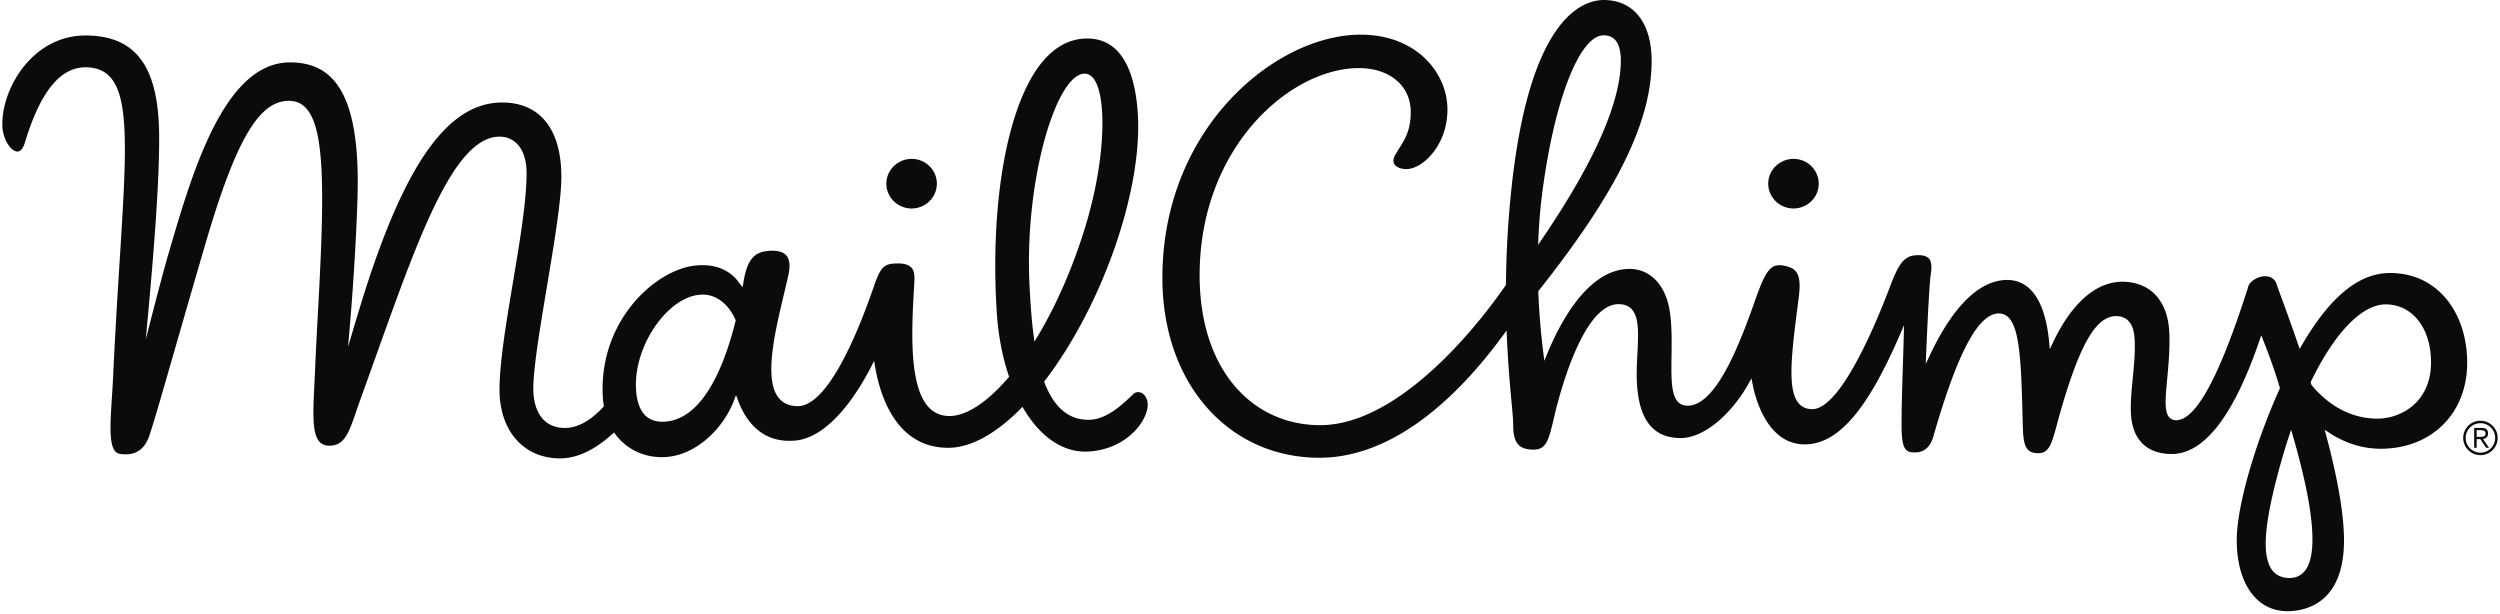 <svg xmlns="http://www.w3.org/2000/svg" xmlns:xlink="http://www.w3.org/1999/xlink" aria-hidden="true" role="img" class="iconify iconify--logos" width="4.07em" height="1em" preserveAspectRatio="xMidYMid meet" viewBox="0 0 512 126"><path fill="#0B0B0A" d="m473.798 79.036l-.078-.142l-.156-.493l.072-.146c4.88-10.055 10.47-15.818 15.336-15.818h.05c5.494.041 9.293 4.985 9.24 12.018c-.036 4.693-2.106 7.396-3.833 8.837c-1.973 1.645-4.598 2.585-7.207 2.585c-6.429-.049-10.842-3.746-13.424-6.841Zm-1.332 37.955c-.785 1.045-1.878 1.574-3.247 1.574c-1.572-.012-2.753-.56-3.556-1.633c-2.252-3.01-1.618-10.079 2.056-22.914c.437-1.533.915-3.075 1.417-4.583l.427-1.281l.373 1.296c4.283 14.816 5.132 24.082 2.53 27.54ZM315.164 48.744c.144-3.2.412-6.315.794-9.26c2.479-18.983 7.653-32.24 12.586-32.24h.021c2.352.017 3.53 1.796 3.504 5.284c-.066 8.571-5.497 20.842-16.14 36.472l-.832 1.224l.067-1.48Zm172.615 43.301l.173.003c10.358 0 17.649-7.178 17.727-17.45c.039-5.085-1.43-9.74-4.137-13.104c-2.863-3.56-6.87-5.46-11.59-5.496h-.093c-6.37 0-12.285 4.832-18.084 14.776l-.46.793l-.298-.866a479.731 479.731 0 0 0-3.548-9.936c-.545-1.482-.787-2.148-.844-2.364c-.278-1.075-1.198-1.744-2.403-1.744c-.74 0-1.528.252-2.274.726c-.739.47-1.151 1.045-1.299 1.812l-.038.115c-5.803 18.097-10.588 26.888-14.641 26.888c-.59-.005-1.05-.198-1.394-.58c-1.062-1.174-.801-3.965-.44-7.829c.264-2.838.568-6.052.44-9.461c-.24-6.556-3.825-10.492-9.592-10.536c-7.328-.002-12.078 7.8-14.266 12.453l-.653 1.389l-.144-1.528c-.547-5.757-2.479-12.634-8.58-12.68c-7.115 0-12.536 8.35-15.843 15.359l-.886 1.878l.089-2.075c.393-9.346.715-14.865.957-16.394c.242-1.536.115-2.567-.387-3.157c-.475-.553-1.373-.757-2.69-.675c-2.277.145-3.442 1.531-5.196 6.178c-2.88 7.633-10.207 25.39-16.058 25.39c-1.16-.008-2.08-.404-2.753-1.175c-2.453-2.813-1.472-10.417-.114-20.94l.103-.796c.642-4.982-.454-6.045-3.158-6.543a4.692 4.692 0 0 0-.824-.081c-2.16 0-3.172 2.07-5.189 7.821c-3.593 10.235-8.21 21-13.614 21c-.198 0-.393-.016-.59-.047c-2.864-.488-2.8-4.734-2.72-10.113c.04-2.909.09-6.207-.36-9.185c-.805-5.342-3.955-8.68-8.216-8.712c-8.506 0-14.243 10.892-16.91 17.385l-.605 1.47l-.2-1.578a146.188 146.188 0 0 1-1.034-12.553l-.006-.157l.097-.122c15.918-20.038 23.06-34.498 23.155-46.887c.062-7.914-3.592-12.668-9.767-12.716c-4.516 0-15.256 3.761-18.987 38.609a201.529 201.529 0 0 0-1.13 19.694l-.001.129l-.074.105c-7.281 10.542-22.826 28.673-38.042 28.673c-13.75 0-24.72-11.124-24.72-30.758c0-26.322 18.633-42.483 32.654-42.483l.115.001c3.047.023 5.66.874 7.556 2.461c1.97 1.647 2.999 3.957 2.979 6.677c-.03 3.634-1.211 5.502-2.356 7.306a26.16 26.16 0 0 0-.855 1.416c-.27.493-.518 1.21-.158 1.823c.369.628 1.31 1.024 2.457 1.031c3.338 0 8.386-4.83 8.441-12.11c.058-7.619-6.36-15.468-17.81-15.468c-17.328 0-40.662 19.035-40.662 49.885c0 21.823 13.682 36.906 32.217 36.906c13.152 0 26.163-9.416 37.685-25.146l.706-.953l.05 1.185c.246 5.757.663 10.294.97 13.607c.196 2.13.339 3.668.331 4.517c-.013 1.862.29 3.152.932 3.945c.64.794 1.66 1.169 3.202 1.18c2.589 0 3.106-1.765 4.13-6.117l.296-1.243c1.273-5.274 5.977-22.487 13.053-22.487c1.155.01 2.046.352 2.679 1.023c1.562 1.657 1.392 5.058 1.194 8.998c-.124 2.459-.252 4.998-.005 7.471c.667 6.677 3.55 9.942 8.815 9.98c5.406.003 11.046-5.82 14.022-11.231l.563-1.022l.218 1.146c.55 2.895 3.008 12.4 10.702 12.4c6.974 0 12.955-7.343 19.513-22.456l.858-1.973l-.053 2.153c-.14 5.726-.45 12.72-.452 18.125c-.003 4.182.42 5.78 2.353 5.78c.138 0 .286.018.439.018c1.854 0 3.112-1.105 3.74-3.294c4.934-17.197 9.199-25.207 13.424-25.207c4.137.033 4.525 7.596 4.856 20.963l.023.938c.1 4.674.268 6.743 3.173 6.765c2.204 0 2.752-1.732 3.891-5.994c.217-.813.455-1.704.734-2.667c3.983-13.821 7.286-19.46 11.397-19.46c3.52.026 3.716 3.655 3.781 4.847c.135 2.554-.128 5.228-.381 7.808c-.236 2.4-.48 4.88-.387 7.19c.215 5.406 3.175 8.406 8.335 8.445c6.697 0 12.743-7.833 18.037-23.276l.367-1.078l.42 1.058c.96 2.427 2.21 5.713 3.37 9.633l.044.15l-.063.141c-5.126 11.384-8.743 24.065-8.794 30.838c-.07 8.923 3.968 14.72 10.285 14.77h.109c3.436 0 11.446-1.38 11.602-14.148c.062-5.233-1.174-12.632-3.672-21.996l-.286-1.073l.922.616c3.19 2.115 6.787 3.248 10.405 3.278ZM150.475 65.838c-2.255 9.072-6.578 20.019-14.372 20.646c-.218.015-.43.027-.634.027c-3.233 0-5.046-2.118-5.388-6.293c-.43-5.226 1.825-11.343 5.738-15.592c2.492-2.706 5.303-4.195 7.913-4.195h.053c3.297.025 5.606 2.672 6.668 5.14l.056.127l-.034.14Zm71.47-50.729l.112-.002c.734 0 1.38.37 1.92 1.098c2.557 3.459 2.594 16.078-1.804 30.44c-2.515 8.205-5.895 15.959-9.775 22.418l-.618 1.028l-.158-1.19c-.457-3.473-.682-7.088-.84-10.166c-1.123-21.705 5.443-43.329 11.163-43.626Zm-59.354 75.276c7.53-.605 13.507-10.848 15.726-15.223l.572-1.129l.217 1.247c1.064 6.155 4.413 16.498 14.887 16.578h.088c4.53 0 9.672-2.77 14.866-8.01l.381-.386l.277.463c3.498 5.85 8.19 8.957 13.183 8.703c7.354-.382 11.815-5.593 12.21-9.212c.1-.923-.145-1.79-.672-2.377c-.662-.737-1.62-.824-2.328-.148l-.334.318c-1.713 1.644-4.902 4.707-8.376 4.889c-4.255.208-7.403-2.336-9.437-7.586l-.084-.221l.143-.186c11.7-15.303 19.911-38.656 19.101-54.316c-.373-7.25-2.482-15.89-10.398-15.89c-.194 0-.39.004-.59.015c-3.034.157-5.79 1.601-8.198 4.294c-7.345 8.218-11.189 28.445-9.794 51.531c.29 4.797 1.122 9.28 2.475 13.32l.077.225l-.155.182c-4.341 5.074-8.625 7.87-12.063 7.87c-8.27 0-7.992-13.866-7.337-25.368c.141-2.48.35-4.059-.383-4.957c-.525-.642-1.401-.959-2.679-.97l-.15-.001c-2.941 0-3.558.605-5.064 4.973c-3.133 9.075-9.316 24.303-15.537 24.303c-1.725-.015-3.041-.605-3.941-1.753c-3.018-3.853-.726-13.458 1.114-21.178c.331-1.388.648-2.72.92-3.954c.404-1.83.28-3.166-.367-3.975c-.648-.804-1.944-1.132-3.653-.996c-2.665.213-4.368 1.329-5.19 6.395l-.166 1.053l-.62-.749c-1.163-1.717-3.432-3.764-7.642-3.764c-.37 0-.75.015-1.145.046c-4.494.369-9.611 3.5-13.356 8.171c-4.373 5.456-6.46 12.362-5.88 19.442c.032.375.086.735.14 1.092l.03.198l-.136.15c-2.616 2.85-5.281 4.295-7.922 4.295c-4.074-.032-6.414-3.06-6.414-8.104c0-8.495 5.756-34.096 5.756-43.365c0-9.864-4.395-15.234-12.028-15.292l-.115-.001c-11.144 0-19.83 12.647-28.143 38.664a439.367 439.367 0 0 0-2.299 7.515l-1.166 3.914l.346-4.068c.773-9.064 1.303-17.882 1.576-26.21c.414-12.575-1.286-20.668-5.196-24.74c-2.11-2.196-4.901-3.278-8.537-3.307h-.096c-13.638 0-20.17 23.001-24.927 39.23c-1.435 4.9-4.266 15.95-6.156 23.504l1.12-1.819c.839-9.513 3.27-33.342 3.11-46.268c-.171-13.867-4.79-20.085-14.975-20.163h-.125c-5.441 0-9.215 2.703-11.424 4.972C2.163 15.89-.047 21.212.075 25.807c.076 2.793 1.79 5.28 3.09 5.28c.846 0 1.315-1.13 1.518-1.802c3.15-10.417 7.228-15.482 12.464-15.482c2.17.016 3.785.657 4.996 1.956c4.088 4.386 3.345 16.231 1.996 37.734c-.435 6.93-.928 14.784-1.344 23.716c-.072 1.533-.167 3.011-.257 4.42c-.399 6.202-.714 11.104 1.638 11.47c3.062.477 5.055-.768 6.073-3.797c1.512-4.496 4.903-16.782 11.465-39.235C48.01 28.52 52.766 20.682 58.852 20.682c7.03 0 7.554 12.072 6.266 37.545c-.275 5.4-.642 11.516-.924 18.173c-.04.937-.084 1.842-.127 2.716c-.27 5.512-.484 9.861 1.09 11.529c.49.519 1.16.776 2.043.78c3.048 0 3.963-2.67 5.482-7.1c.269-.781.553-1.616.87-2.491c10.443-28.808 18.166-53.803 28.53-53.803c3.11 0 5.526 2.525 5.526 7.45c0 11.368-5.556 33.332-5.556 44.467c0 3.99 1.147 7.572 3.317 10.089c2.227 2.583 5.342 3.962 9.01 3.991h.08c3.467 0 7.082-1.685 10.741-5.007l.344-.31l.275.372c2.41 3.24 6.3 4.98 10.499 4.656c6.441-.502 11.846-6.236 13.857-11.646l.392-1.057l.394 1.057c1.491 4.015 4.723 8.85 11.63 8.292Z"></path><path fill="#0B0B0A" d="M186.625 32.584c-2.877 0-5.201 2.267-5.221 5.053c-.024 2.807 2.285 5.108 5.144 5.131l.04.417v-.417c2.835 0 5.16-2.265 5.181-5.051c.023-2.808-2.285-5.11-5.144-5.133m180.897 0c-2.877 0-5.2 2.267-5.223 5.053c-.022 2.807 2.286 5.108 5.145 5.131l.04.417v-.417c2.838 0 5.162-2.265 5.183-5.051c.02-2.808-2.286-5.11-5.145-5.133"></path><path fill="#0B0C0A" d="M508.394 92.852a3.013 3.013 0 0 1-3.02-3.018a3.016 3.016 0 0 1 3.02-3.022a3.017 3.017 0 0 1 3.022 3.022a3.015 3.015 0 0 1-3.022 3.018Zm0-6.554a3.54 3.54 0 0 0-3.533 3.536a3.537 3.537 0 0 0 3.533 3.531a3.539 3.539 0 0 0 3.536-3.531a3.54 3.54 0 0 0-3.536-3.536Z"></path><path fill="#0B0C0A" d="M508.281 89.613h-.655v-1.375h.91c.437 0 .912.151.912.673c0 .676-.606.702-1.167.702Zm1.679-.702c0-.73-.359-1.128-1.281-1.128h-1.567v4.071h.514v-1.782h.73l1.217 1.782h.579l-1.216-1.782c.551-.096 1.024-.409 1.024-1.161Z"></path></svg>